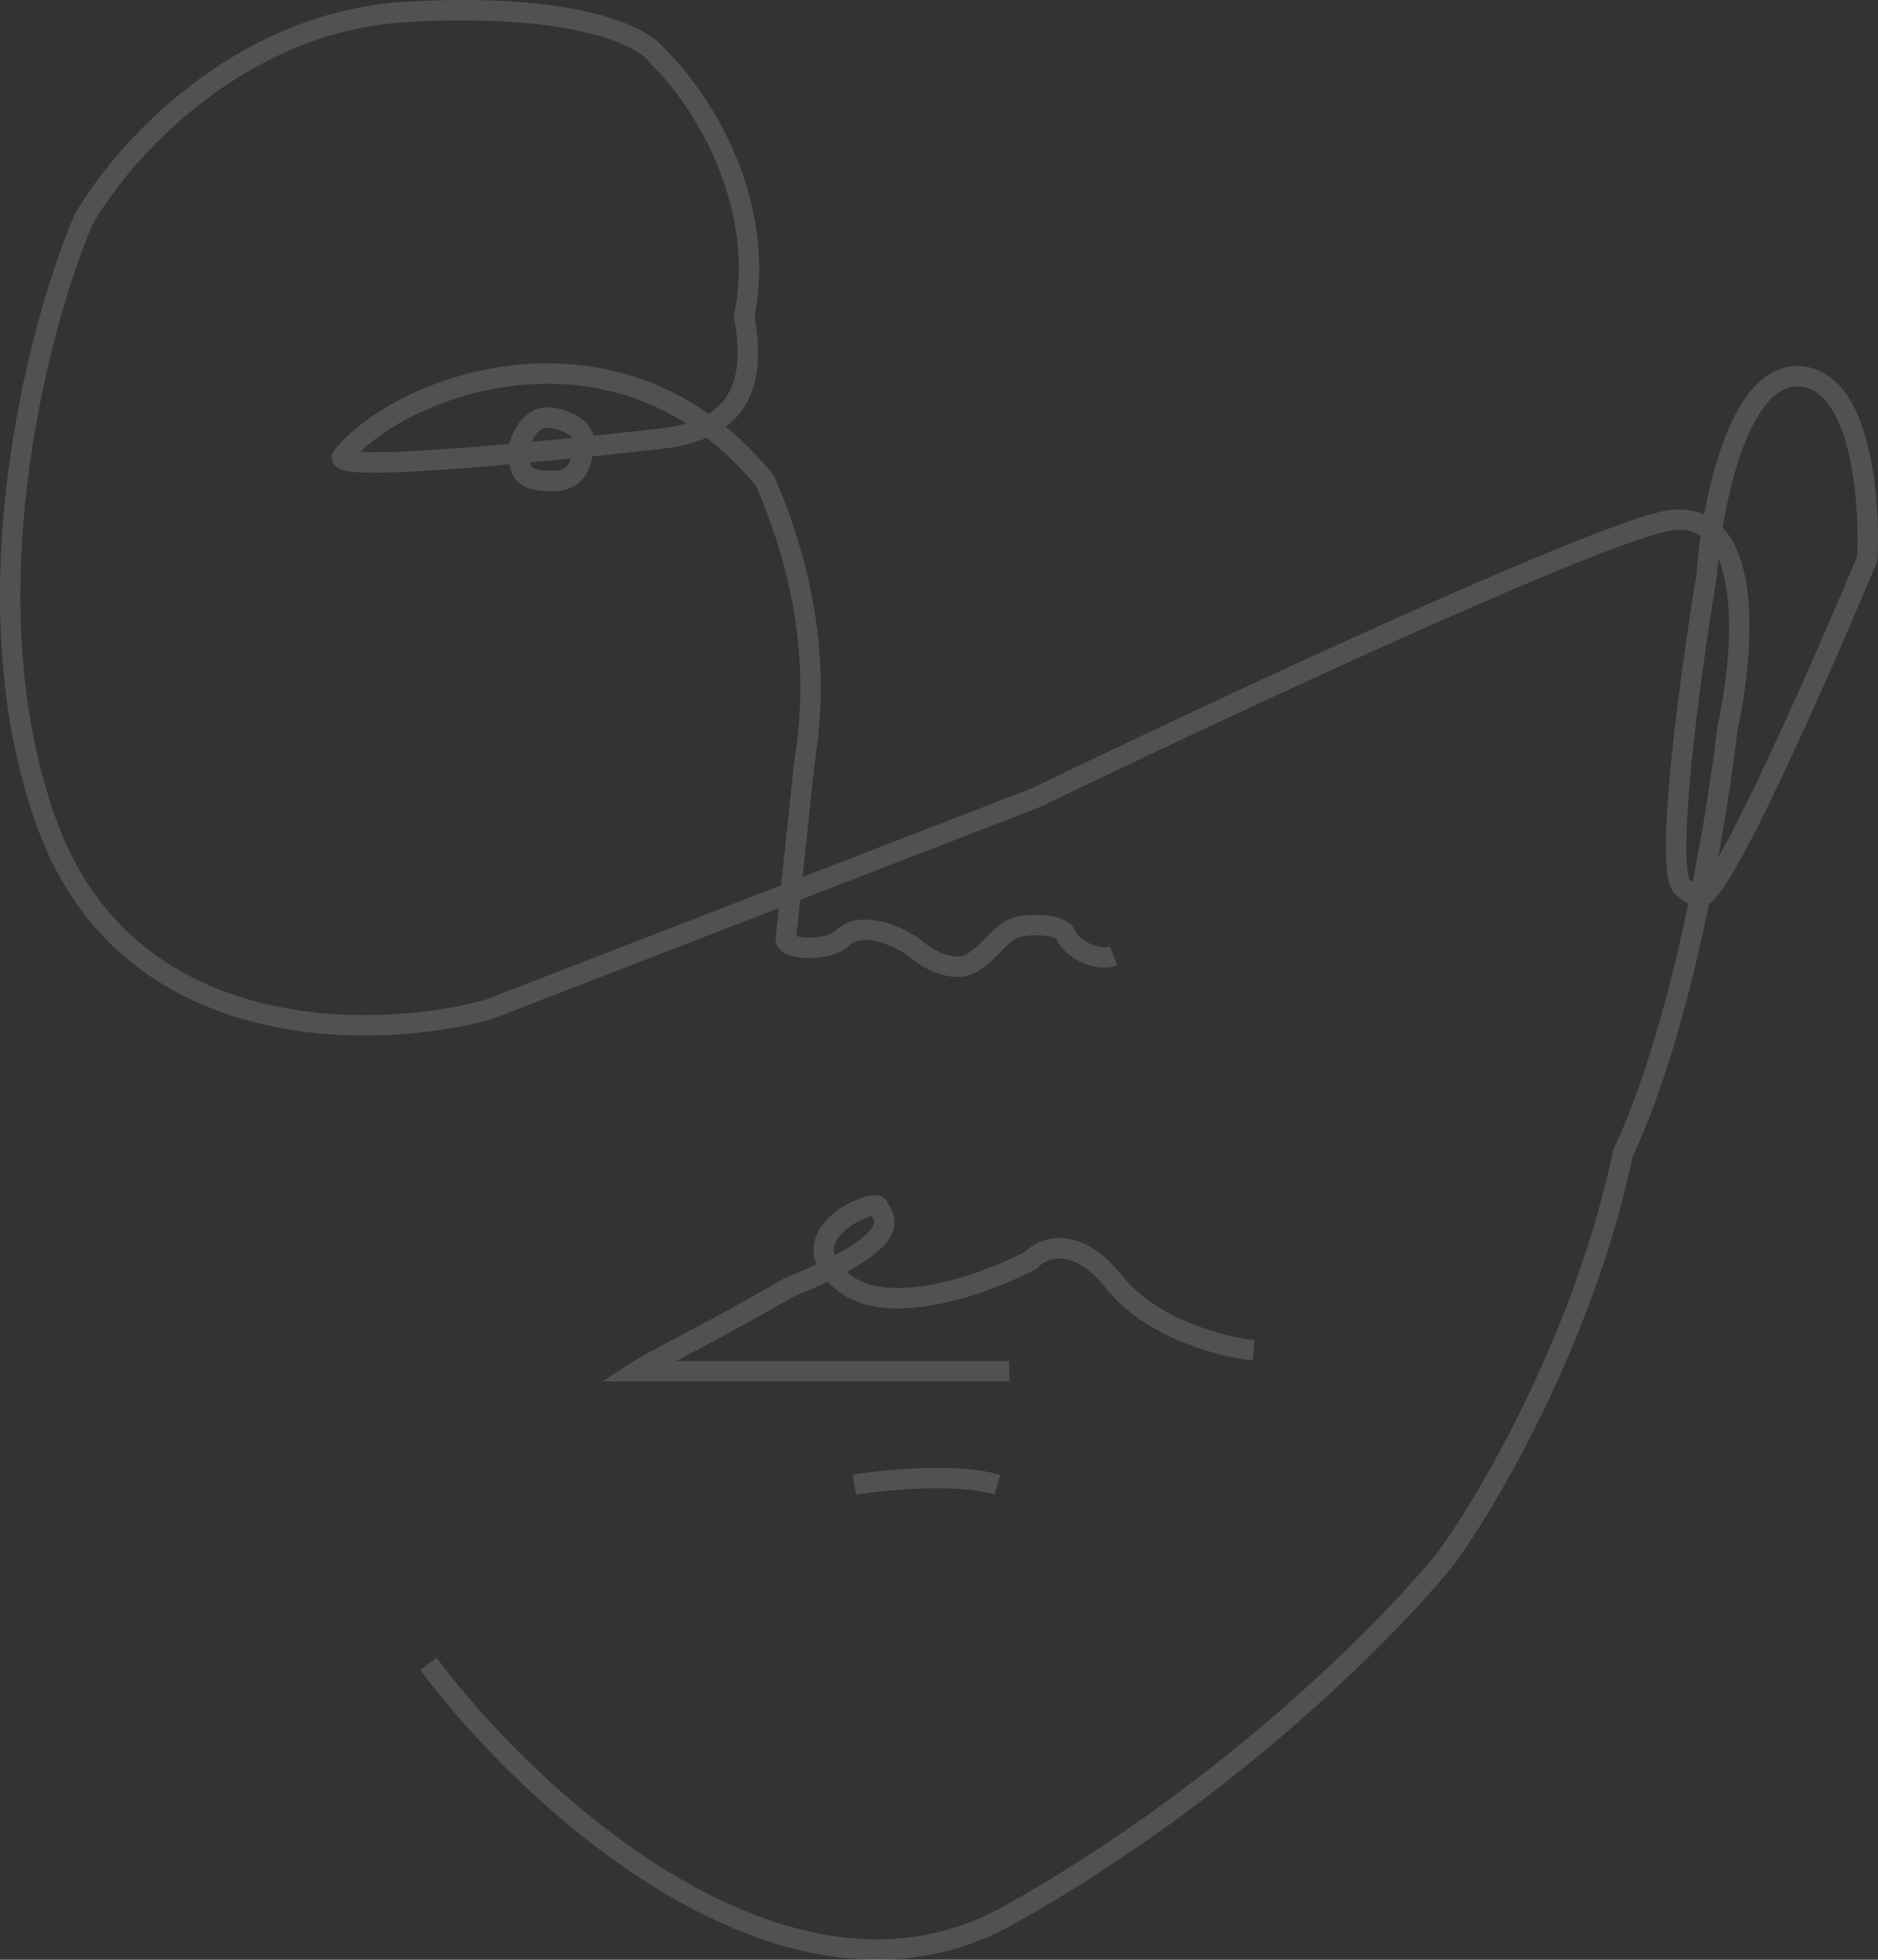 <svg width="184" height="192" viewBox="0 0 184 192" fill="none" xmlns="http://www.w3.org/2000/svg">
<rect x="0" y="0" width="184" height="192" fill="#333333" stroke="none"/>
<path d="M41.976 163.019C51.9 176.288 77.176 199.782 98.892 187.606C120.608 175.429 136.544 159.116 141.798 152.482C145.982 146.726 155.283 130.764 159.019 112.968C162.317 105.957 164.839 96.373 166.584 87.796M109.108 93.65C107.648 94.235 105.022 93.064 104.438 91.601C103.971 90.43 100.351 90.43 99.184 91.016C97.879 91.67 97.141 93.064 95.389 94.235C93.638 95.406 91.151 94.157 89.844 93.064C88.093 91.601 84.298 90.137 82.547 91.894C81.146 93.299 76.709 93.064 77.001 91.894L78.752 75.21C79.336 71.112 81.029 61.16 74.958 47.111C60.656 29.549 39.057 37.745 33.511 44.769C33.172 45.789 42.243 45.19 50.732 44.417M50.732 44.417C56.862 43.859 62.688 43.209 64.45 43.013C69.704 42.428 74.666 40.379 72.915 31.012C75.25 19.305 68.245 9.158 64.45 5.548C63.283 3.694 56.745 0.221 39.933 1.157C23.12 2.094 11.718 15.207 8.118 21.646C3.642 32.281 -3.324 58.994 4.615 80.771C12.554 102.548 36.722 101.943 47.813 98.918L101.519 78.137C117.864 70.234 152.948 53.784 162.522 51.209C172.095 48.633 170.986 63.599 169.235 71.405C168.811 75.182 167.928 81.191 166.584 87.796M50.732 44.417C50.927 43.071 51.9 40.496 54.235 40.964C56.57 41.432 57.154 42.525 57.154 43.013C57.154 44.867 56.845 47.111 54.235 47.111C51.316 47.111 51.024 46.526 50.732 44.417ZM166.584 87.796C168.433 88.264 178.267 65.941 182.953 54.721C183.245 48.867 182.311 37.101 176.24 36.867C170.169 36.632 167.678 49.843 167.192 56.477C165.635 65.941 162.989 85.279 164.857 86.918C166.165 87.981 166.553 87.946 166.584 87.796ZM83.714 145.457C86.731 144.969 93.755 144.286 97.725 145.457M122.826 132.286C119.81 131.993 112.844 130.237 109.108 125.554C105.372 120.871 102.103 122.237 100.935 123.505C96.654 125.749 86.983 129.3 82.547 125.554C77.001 120.871 85.758 117.358 86.049 118.236C86.341 119.114 89.552 121.163 77.293 126.139C69.588 130.588 64.061 133.262 62.407 134.335H98.892" stroke="white" stroke-opacity="0.15" stroke-width="2"/>
</svg>
